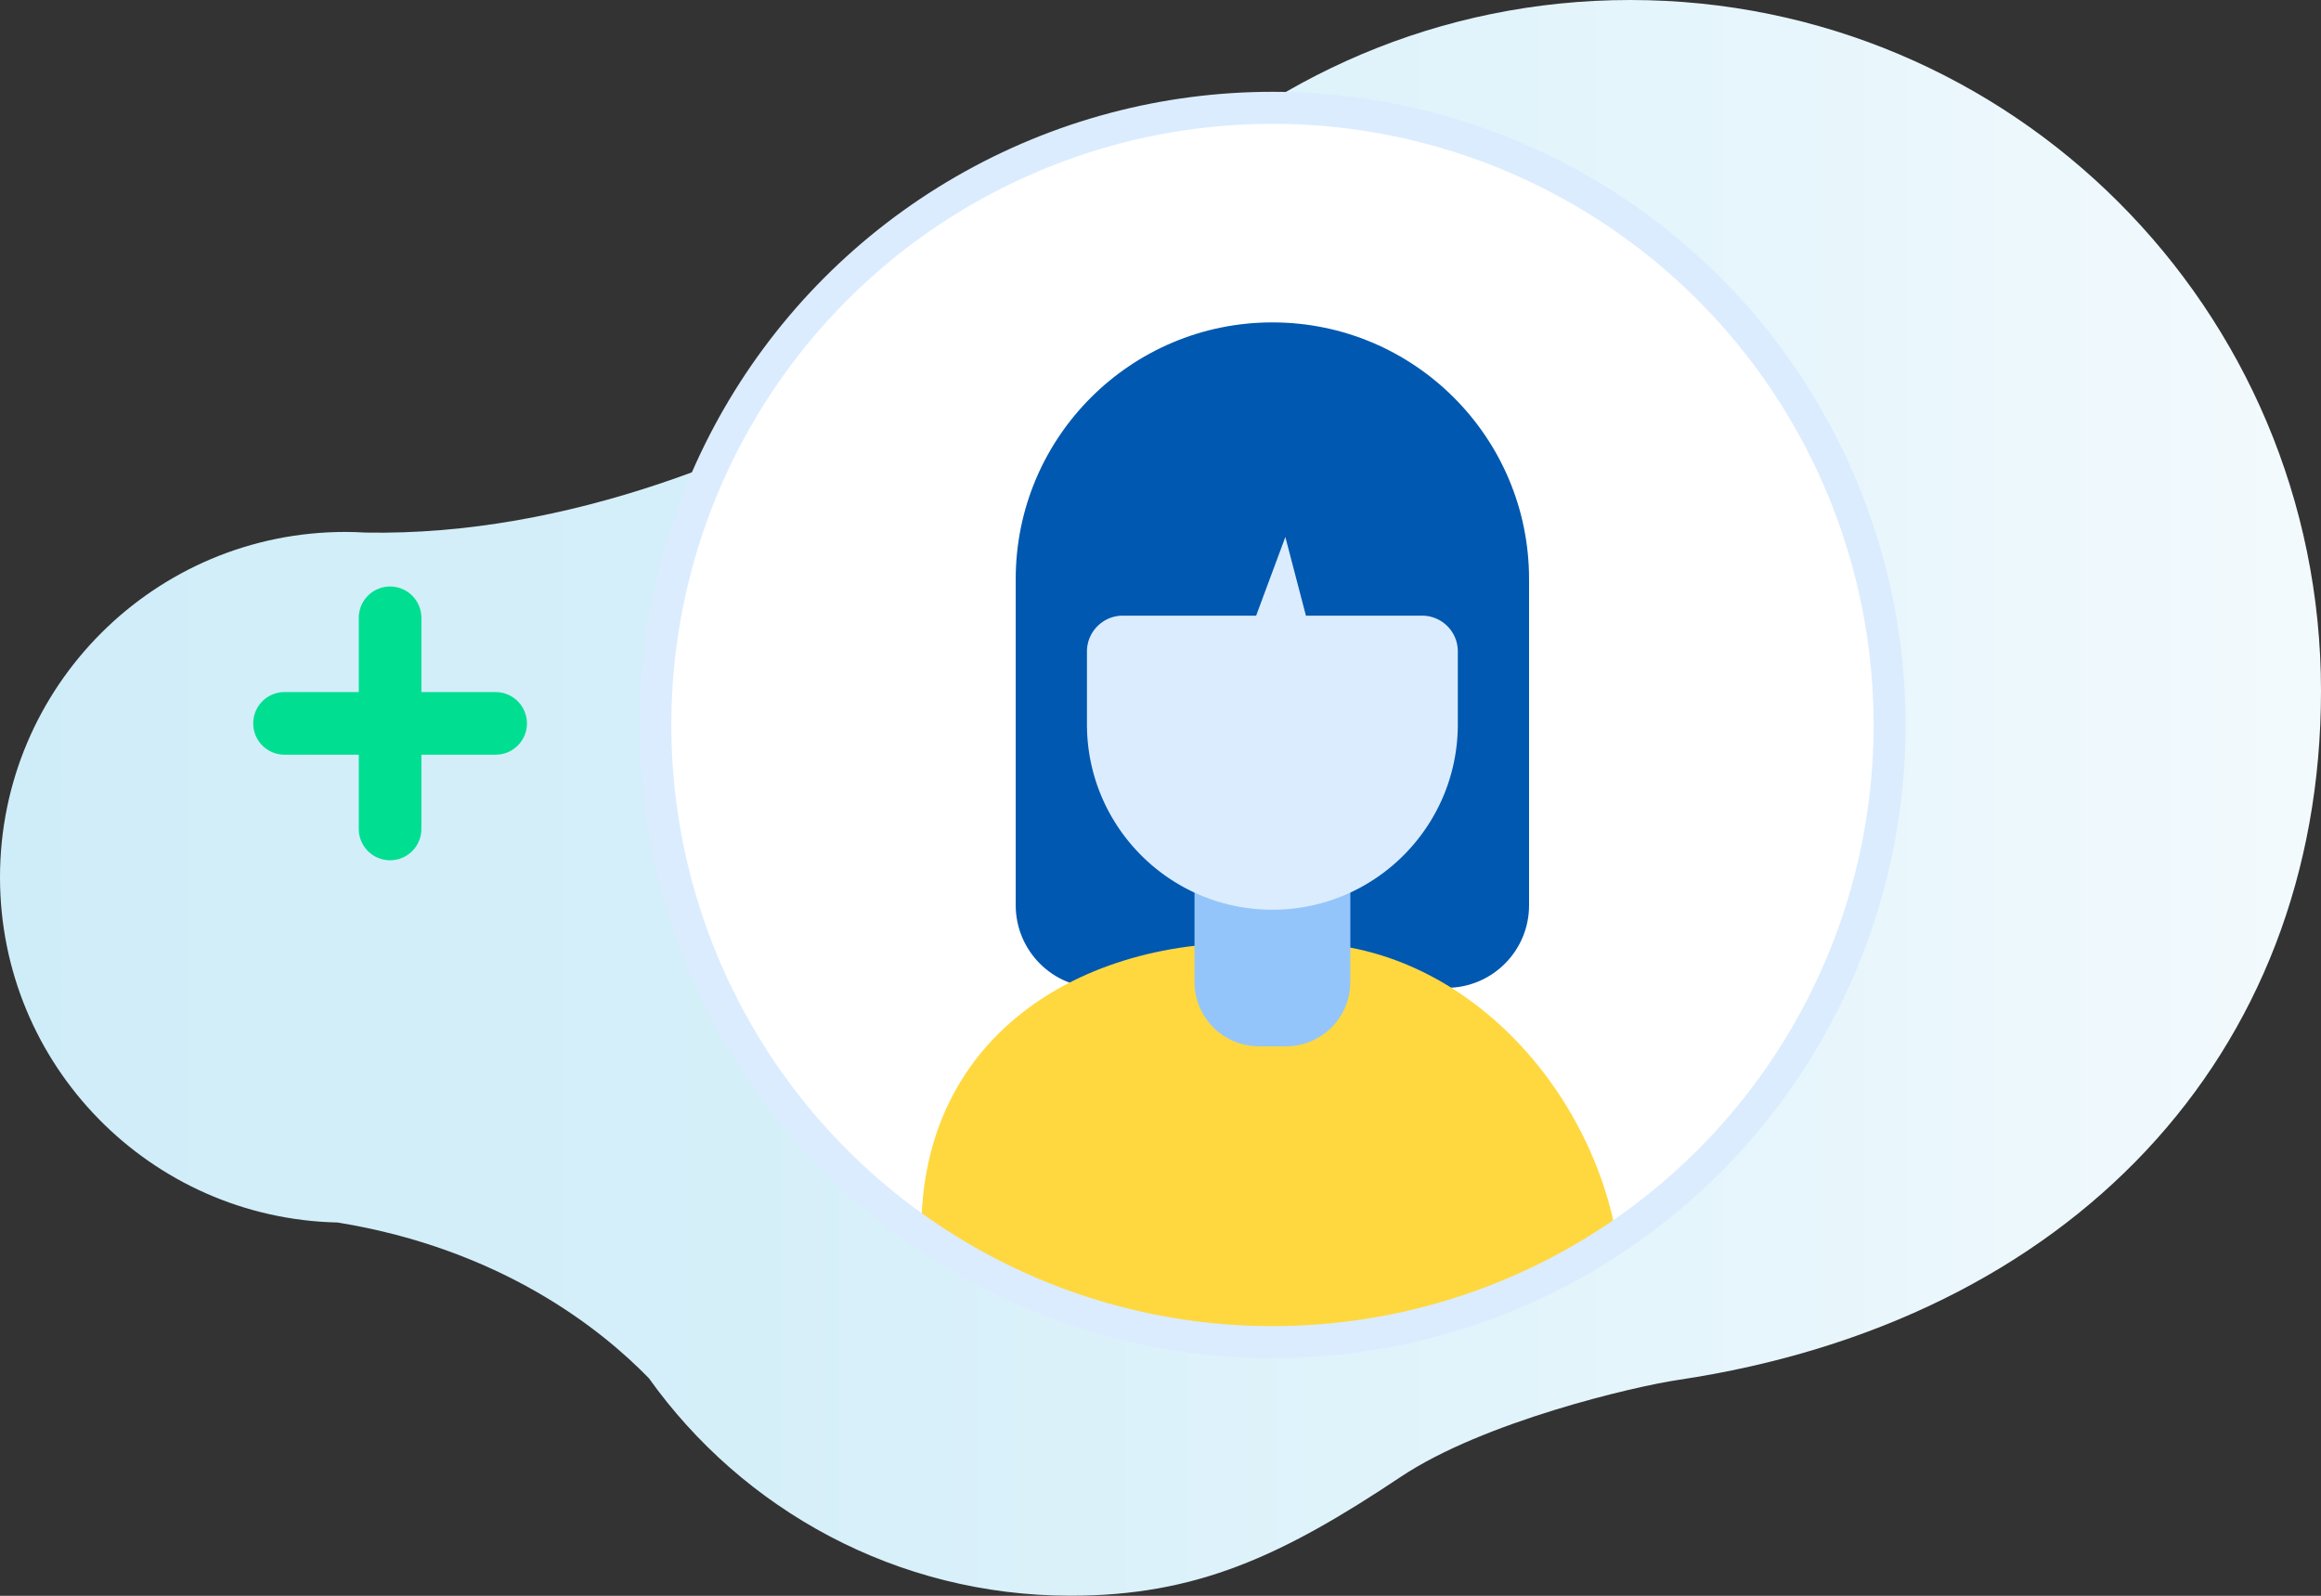 <svg
  xmlns="http://www.w3.org/2000/svg"
  xmlns:xlink="http://www.w3.org/1999/xlink"
  viewBox="0 0 290 199.38"
>
  <rect x="0" y="0" width="290" height="199.38" fill="#333333" stroke="none"/>
  <linearGradient id="a" gradientUnits="userSpaceOnUse" y1="99.688" x2="290" y2="99.688">
    <stop offset="0" stop-color="#cfedf9" />
    <stop offset="0.324" stop-color="#d5eff9" />
    <stop offset="0.775" stop-color="#e7f6fc" />
    <stop offset="1" stop-color="#f3fafd" />
  </linearGradient>
  <path
    d="M0 109.61c0-23.83 19.32-43.15 43.15-43.15.84 0 1.67.03 2.5.08 50.97.93 97.15-41.41 97.15-41.41l-.01.05C158.4 9.62 179.92 0 203.69 0 251.36 0 290 38.64 290 86.31c0 45.66-31.46 78.8-80.34 86.1-5.45.81-24.31 5.21-34.63 12.1-14.89 9.94-25.57 14.86-41.26 14.86-21.74 0-40.96-10.73-52.69-27.17-5.96-6.13-18.47-16.14-38.89-19.46C18.81 152.23 0 133.12 0 109.61z"
    fill="url(#a)"
  />
  <path
    d="M61.93 86.47h-9.28v-9.28a3.91 3.91 0 1 0-7.82 0v9.28h-9.28a3.91 3.91 0 1 0 0 7.82h9.28v9.28a3.91 3.91 0 1 0 7.82 0v-9.28h9.28a3.91 3.91 0 0 0 3.91-3.91c-.01-2.16-1.76-3.91-3.91-3.91z"
    fill="#00de91"
  />
  <defs>
    <circle id="b" cx="158.99" cy="90.58" r="77.11" />
  </defs>
  <use xlink:href="#b" overflow="visible" fill="#fff" />
  <clipPath id="c">
    <use xlink:href="#b" overflow="visible" />
  </clipPath>
  <path
    d="M180.74 123.42h-43.51c-5.7 0-10.32-4.62-10.32-10.32V72.35c0-17.71 14.36-32.07 32.07-32.07s32.07 14.36 32.07 32.07v40.75c.01 5.7-4.61 10.32-10.31 10.32z"
    clip-path="url(#c)"
    fill="#0058b0"
  />
  <g clip-path="url(#c)">
    <path
      d="M202.67 188.43h-87.36v-30.45c-2.41-26.86 17.98-40.17 40.17-40.17h7.02c22.18 0 40.17 22.07 40.17 44.25v26.37z"
      fill="#ffd840"
    />
  </g>
  <path
    d="M160.68 130.73h-3.38c-4.44 0-8.05-3.6-8.05-8.05v-16.29h19.47v16.29c0 4.45-3.6 8.05-8.04 8.05z"
    clip-path="url(#c)"
    fill="#94c5fa"
  />
  <use
    xlink:href="#b"
    overflow="visible"
    fill="none"
    stroke="#dbecfe"
    stroke-width="4"
    stroke-miterlimit="10"
  />
  <path
    d="M177.68 76.92h-14.51l-2.57-9.83-3.65 9.83h-16.66c-2.47 0-4.48 2.01-4.48 4.48v9.09c0 12.8 10.38 23.17 23.17 23.17 12.8 0 23.17-10.38 23.17-23.17V81.4a4.464 4.464 0 0 0-4.47-4.48z"
    fill="#dbecfe"
  />
</svg>
